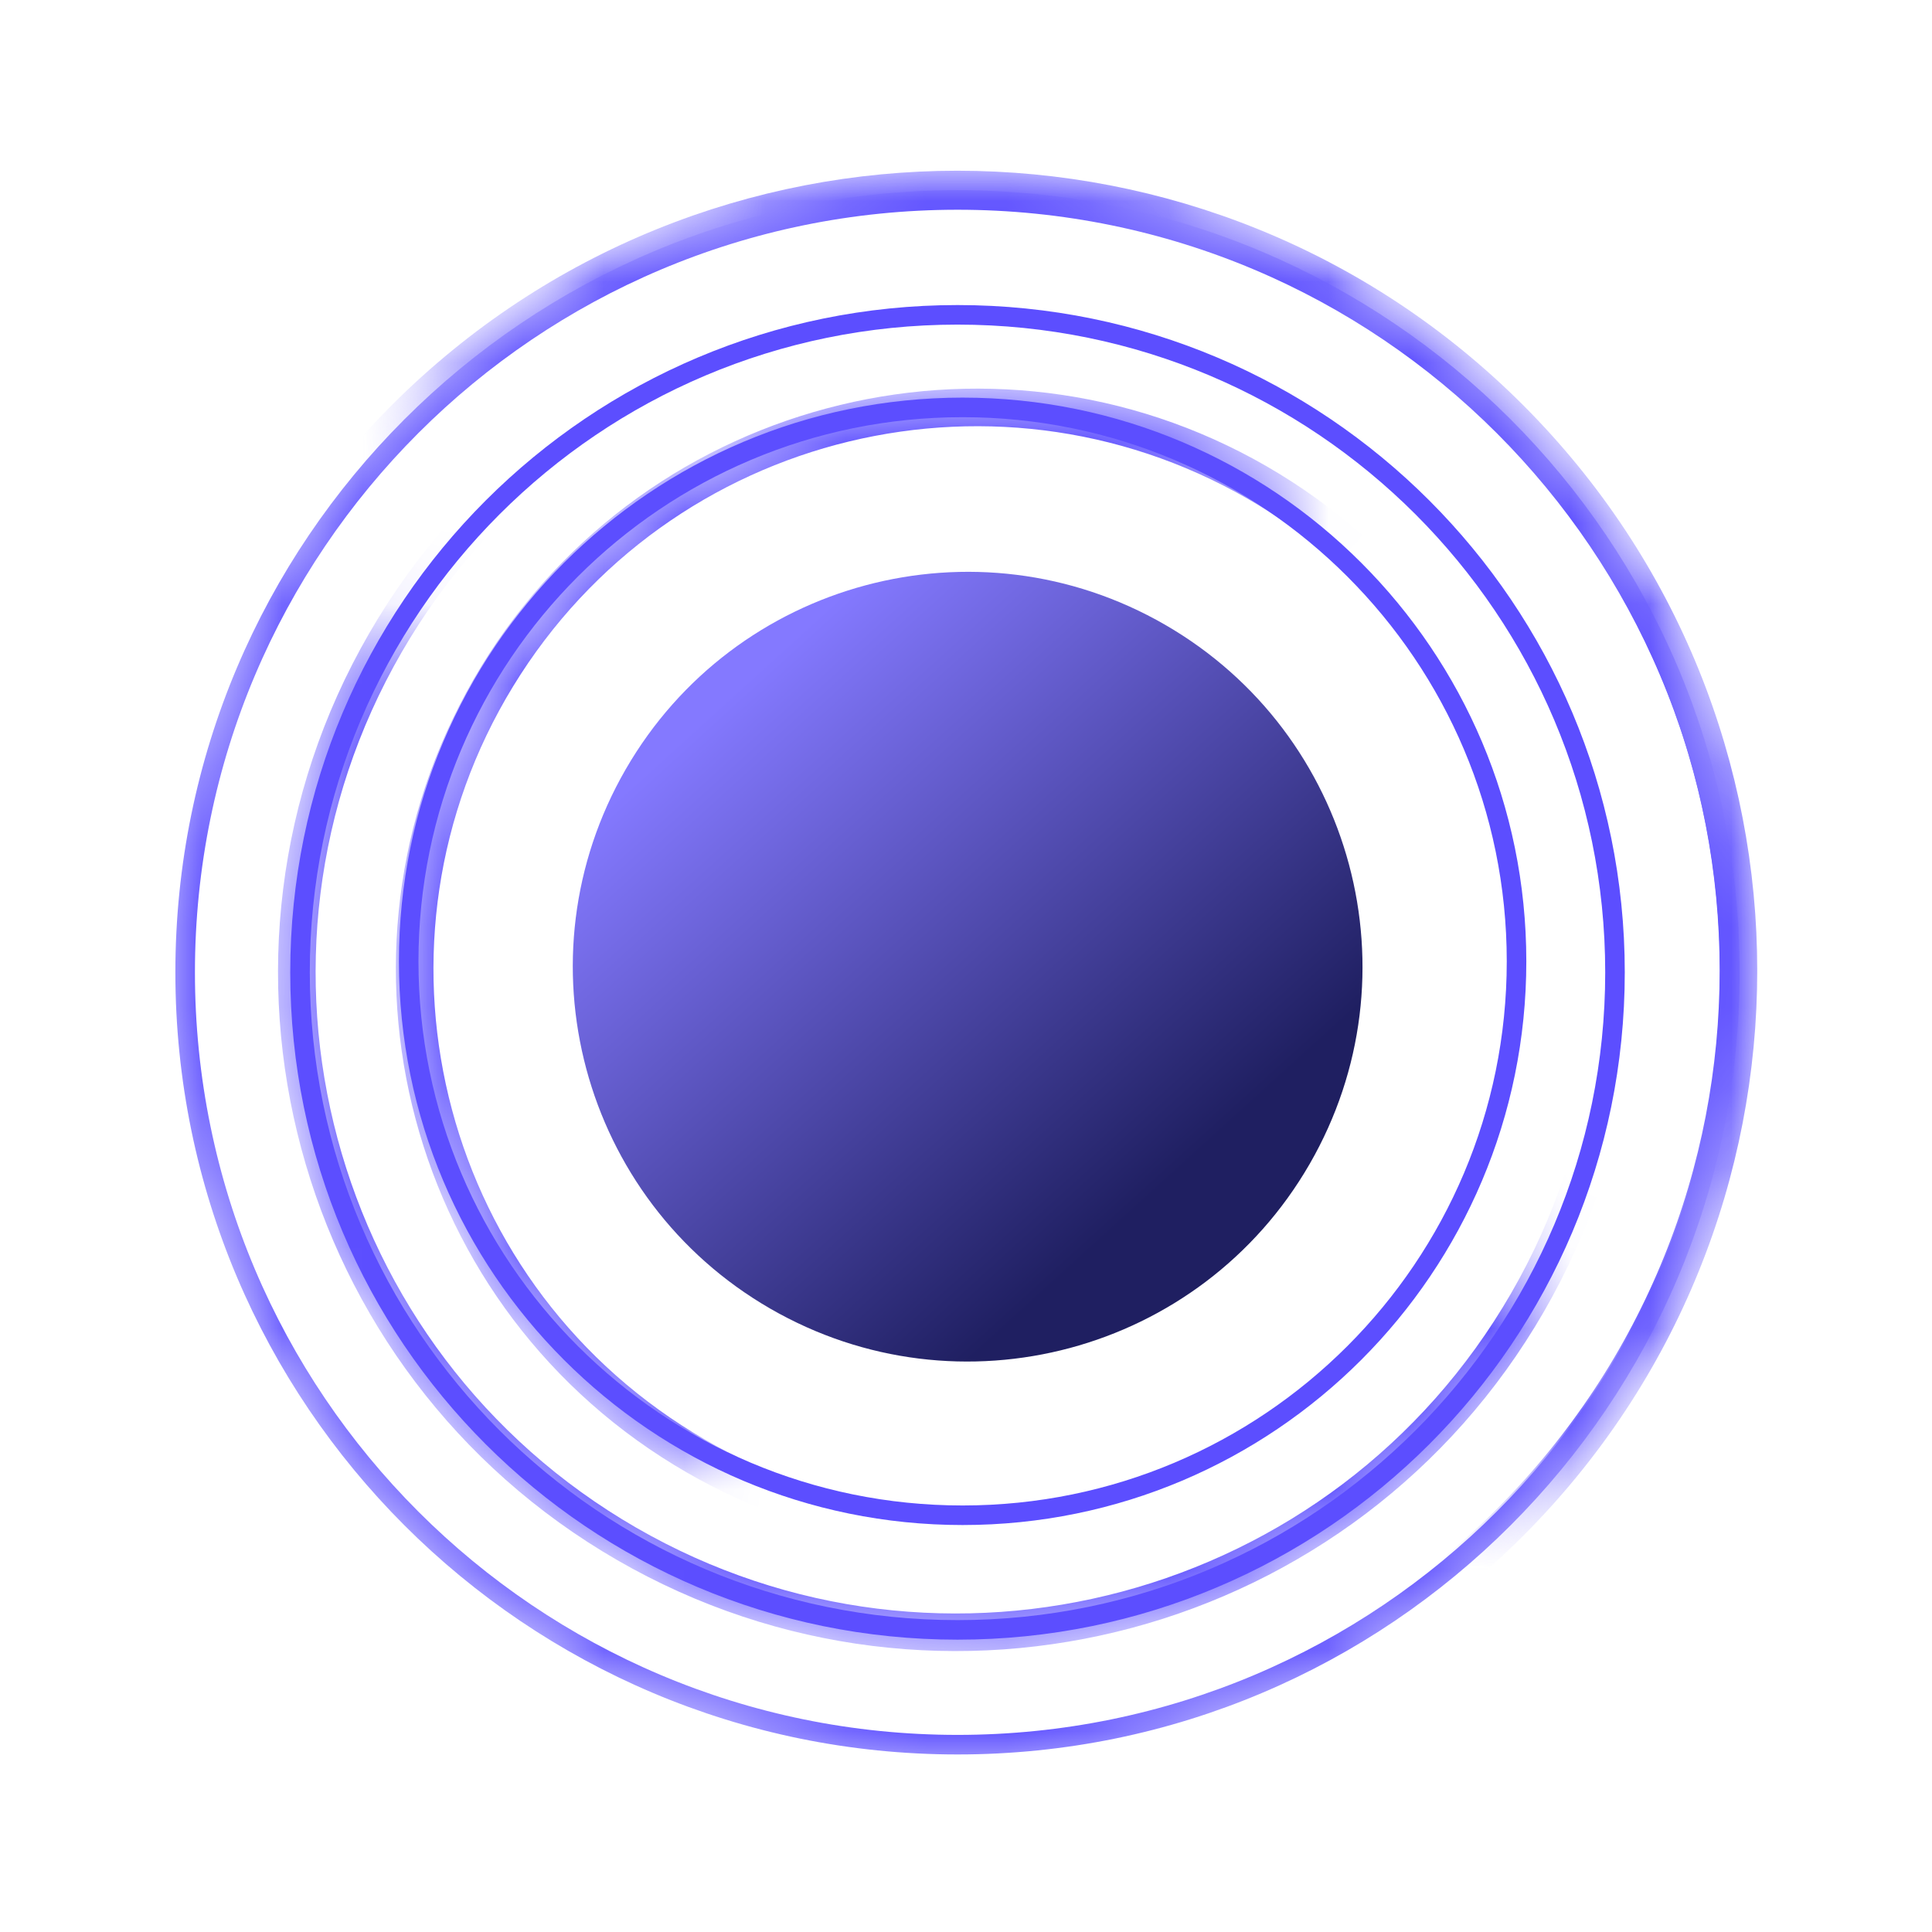 <svg viewBox="0 0 24 24" fill="none" xmlns="http://www.w3.org/2000/svg">
    <mask
        id="OpenDao_a"
        style="mask-type:alpha"
        maskUnits="userSpaceOnUse"
        x="2"
        y="2"
        width="20"
        height="21"
    >
        <path
            d="M12 22.008C17.523 22.008 22 17.531 22 12.008C22 6.486 17.523 2.008 12 2.008C6.477 2.008 2 6.486 2 12.008C2 17.531 6.477 22.008 12 22.008Z"
            fill="white"
        />
    </mask>
    <g mask="url(#OpenDao_a)">
        <path
            d="M11.895 21.673C17.193 21.673 21.489 17.378 21.489 12.079C21.489 6.78 17.193 2.484 11.895 2.484C6.596 2.484 2.3 6.78 2.3 12.079C2.3 17.378 6.596 21.673 11.895 21.673Z"
            stroke="#5C4EFF"
            stroke-width="0.243"
        />
        <path
            d="M11.895 20.247C16.405 20.247 20.062 16.59 20.062 12.079C20.062 7.568 16.405 3.911 11.895 3.911C7.384 3.911 3.727 7.568 3.727 12.079C3.727 16.59 7.384 20.247 11.895 20.247Z"
            stroke="#5C4EFF"
            stroke-width="0.243"
        />
        <path
            d="M11.958 18.823C15.758 18.823 18.839 15.742 18.839 11.942C18.839 8.142 15.758 5.061 11.958 5.061C8.158 5.061 5.077 8.142 5.077 11.942C5.077 15.742 8.158 18.823 11.958 18.823Z"
            stroke="#5C4EFF"
            stroke-width="0.243"
        />
        <mask
            id="OpenDao_b"
            style="mask-type:alpha"
            maskUnits="userSpaceOnUse"
            x="5"
            y="4"
            width="12"
            height="15"
        >
            <path
                d="M16.101 6.003L15.944 5.907C12.563 3.842 8.148 4.909 6.084 8.29C4.018 11.671 5.086 16.086 8.466 18.151L8.623 18.246L16.101 6.003Z"
                fill="white"
            />
        </mask>
        <g mask="url(#OpenDao_b)">
            <path
                d="M8.494 17.998C5.204 15.989 4.166 11.693 6.175 8.404C8.184 5.114 12.48 4.076 15.77 6.085C19.059 8.094 20.097 12.39 18.088 15.68C16.079 18.969 11.783 20.007 8.494 17.998Z"
                stroke="#5C4EFF"
                stroke-width="0.467"
            />
        </g>
        <mask
            id="OpenDao_c"
            style="mask-type:alpha"
            maskUnits="userSpaceOnUse"
            x="3"
            y="7"
            width="17"
            height="14"
        >
            <path
                d="M19.363 16.079L19.255 16.265C16.93 20.293 11.78 21.672 7.753 19.347C3.727 17.022 2.347 11.873 4.673 7.845L4.779 7.659L19.362 16.079H19.363Z"
                fill="white"
            />
        </mask>
        <g mask="url(#OpenDao_c)">
            <path
                d="M4.786 7.988C2.524 11.906 3.866 16.916 7.784 19.178C11.703 21.44 16.713 20.098 18.975 16.18C21.237 12.261 19.895 7.251 15.976 4.989C12.058 2.727 7.048 4.069 4.786 7.988Z"
                stroke="#5C4EFF"
                stroke-width="0.467"
            />
        </g>
        <mask
            id="OpenDao_d"
            style="mask-type:alpha"
            maskUnits="userSpaceOnUse"
            x="5"
            y="1"
            width="18"
            height="18"
        >
            <path
                d="M5.033 4.841L5.875 3.999C9.199 0.675 14.588 0.675 17.912 3.999L19.901 5.989C23.225 9.312 23.225 14.702 19.901 18.025L19.059 18.867L5.034 4.841H5.033Z"
                fill="white"
            />
        </mask>
        <g mask="url(#OpenDao_d)">
            <path
                d="M18.754 18.916C22.543 15.127 22.543 8.985 18.754 5.196C14.965 1.407 8.822 1.407 5.034 5.196C1.245 8.985 1.245 15.127 5.034 18.916C8.822 22.705 14.965 22.705 18.754 18.916Z"
                stroke="#5C4EFF"
                stroke-width="0.467"
            />
        </g>
        <path
            d="M7.773 9.556C6.419 11.902 7.223 14.902 9.568 16.256C11.914 17.61 14.914 16.806 16.268 14.461C17.622 12.115 16.818 9.115 14.473 7.761C12.127 6.407 9.127 7.211 7.773 9.556Z"
            fill="url(#OpenDao_e)"
        />
    </g>
    <defs>
        <linearGradient
            id="OpenDao_e"
            x1="10.598"
            y1="7.251"
            x2="16.26"
            y2="13.483"
            gradientUnits="userSpaceOnUse"
        >
            <stop stop-color="#8479FF" />
            <stop offset="0.964" stop-color="#1F1F61" />
        </linearGradient>
    </defs>
</svg>
